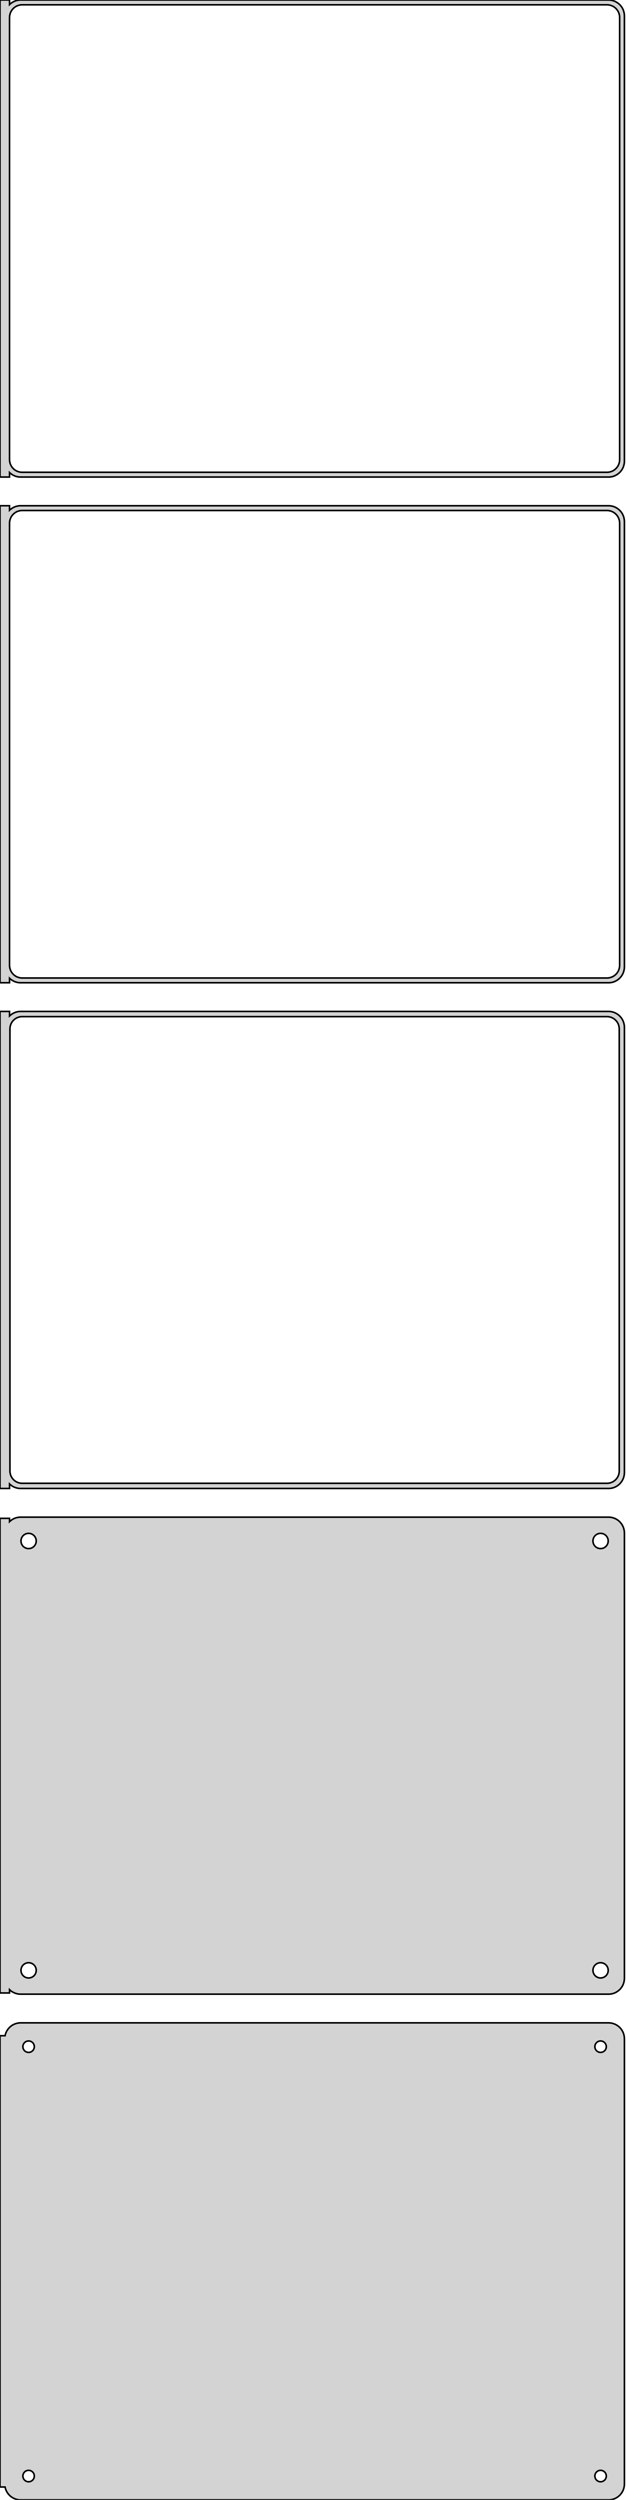 <?xml version="1.0" standalone="no"?>
<!DOCTYPE svg PUBLIC "-//W3C//DTD SVG 1.1//EN" "http://www.w3.org/Graphics/SVG/1.1/DTD/svg11.dtd">
<svg width="197mm" height="786mm" viewBox="-99 -1347 197 786" xmlns="http://www.w3.org/2000/svg" version="1.1">
<title>OpenSCAD Model</title>
<path d="
M -96,-1198.44 L -95.687,-1198.15 L -95.179,-1197.78 L -94.629,-1197.48 L -94.045,-1197.24 L -93.437,-1197.09
 L -92.814,-1197.01 L 92.814,-1197.01 L 93.437,-1197.09 L 94.045,-1197.24 L 94.629,-1197.48 L 95.179,-1197.78
 L 95.687,-1198.15 L 96.145,-1198.58 L 96.545,-1199.06 L 96.882,-1199.59 L 97.149,-1200.16 L 97.343,-1200.76
 L 97.461,-1201.37 L 97.5,-1202 L 97.5,-1342 L 97.461,-1342.63 L 97.343,-1343.24 L 97.149,-1343.84
 L 96.882,-1344.41 L 96.545,-1344.94 L 96.145,-1345.42 L 95.687,-1345.85 L 95.179,-1346.22 L 94.629,-1346.52
 L 94.045,-1346.76 L 93.437,-1346.91 L 92.814,-1346.99 L -92.814,-1346.99 L -93.437,-1346.91 L -94.045,-1346.76
 L -94.629,-1346.52 L -95.179,-1346.22 L -95.687,-1345.85 L -96,-1345.56 L -96,-1346.99 L -99,-1346.99
 L -99,-1197.01 L -96,-1197.01 z
M -92.251,-1198.51 L -92.749,-1198.57 L -93.236,-1198.7 L -93.703,-1198.88 L -94.143,-1199.12 L -94.55,-1199.42
 L -94.916,-1199.76 L -95.236,-1200.15 L -95.505,-1200.57 L -95.719,-1201.03 L -95.874,-1201.51 L -95.969,-1202
 L -96,-1202.5 L -96,-1341.5 L -95.969,-1342 L -95.874,-1342.49 L -95.719,-1342.97 L -95.505,-1343.43
 L -95.236,-1343.85 L -94.916,-1344.24 L -94.55,-1344.58 L -94.143,-1344.88 L -93.703,-1345.12 L -93.236,-1345.3
 L -92.749,-1345.43 L -92.251,-1345.49 L 92.251,-1345.49 L 92.749,-1345.43 L 93.236,-1345.3 L 93.703,-1345.12
 L 94.143,-1344.88 L 94.55,-1344.58 L 94.916,-1344.24 L 95.236,-1343.85 L 95.505,-1343.43 L 95.719,-1342.97
 L 95.874,-1342.49 L 95.969,-1342 L 96,-1341.5 L 96,-1202.5 L 95.969,-1202 L 95.874,-1201.51
 L 95.719,-1201.03 L 95.505,-1200.57 L 95.236,-1200.15 L 94.916,-1199.76 L 94.55,-1199.42 L 94.143,-1199.12
 L 93.703,-1198.88 L 93.236,-1198.7 L 92.749,-1198.57 L 92.251,-1198.51 z
M -96,-1039.44 L -95.687,-1039.15 L -95.179,-1038.78 L -94.629,-1038.48 L -94.045,-1038.24 L -93.437,-1038.09
 L -92.814,-1038.01 L 92.814,-1038.01 L 93.437,-1038.09 L 94.045,-1038.24 L 94.629,-1038.48 L 95.179,-1038.78
 L 95.687,-1039.15 L 96.145,-1039.58 L 96.545,-1040.06 L 96.882,-1040.59 L 97.149,-1041.16 L 97.343,-1041.76
 L 97.461,-1042.37 L 97.5,-1043 L 97.5,-1183 L 97.461,-1183.63 L 97.343,-1184.24 L 97.149,-1184.84
 L 96.882,-1185.41 L 96.545,-1185.94 L 96.145,-1186.42 L 95.687,-1186.85 L 95.179,-1187.22 L 94.629,-1187.52
 L 94.045,-1187.76 L 93.437,-1187.91 L 92.814,-1187.99 L -92.814,-1187.99 L -93.437,-1187.91 L -94.045,-1187.76
 L -94.629,-1187.52 L -95.179,-1187.22 L -95.687,-1186.85 L -96,-1186.56 L -96,-1187.99 L -99,-1187.99
 L -99,-1038.01 L -96,-1038.01 z
M -92.251,-1039.51 L -92.749,-1039.57 L -93.236,-1039.7 L -93.703,-1039.88 L -94.143,-1040.12 L -94.55,-1040.42
 L -94.916,-1040.76 L -95.236,-1041.15 L -95.505,-1041.57 L -95.719,-1042.03 L -95.874,-1042.51 L -95.969,-1043
 L -96,-1043.5 L -96,-1182.5 L -95.969,-1183 L -95.874,-1183.49 L -95.719,-1183.97 L -95.505,-1184.43
 L -95.236,-1184.85 L -94.916,-1185.24 L -94.55,-1185.58 L -94.143,-1185.88 L -93.703,-1186.12 L -93.236,-1186.3
 L -92.749,-1186.43 L -92.251,-1186.49 L 92.251,-1186.49 L 92.749,-1186.43 L 93.236,-1186.3 L 93.703,-1186.12
 L 94.143,-1185.88 L 94.55,-1185.58 L 94.916,-1185.24 L 95.236,-1184.85 L 95.505,-1184.43 L 95.719,-1183.97
 L 95.874,-1183.49 L 95.969,-1183 L 96,-1182.5 L 96,-1043.5 L 95.969,-1043 L 95.874,-1042.51
 L 95.719,-1042.03 L 95.505,-1041.57 L 95.236,-1041.15 L 94.916,-1040.76 L 94.55,-1040.42 L 94.143,-1040.12
 L 93.703,-1039.88 L 93.236,-1039.7 L 92.749,-1039.57 L 92.251,-1039.51 z
M -96,-880.441 L -95.687,-880.147 L -95.179,-879.778 L -94.629,-879.476 L -94.045,-879.245 L -93.437,-879.089
 L -92.814,-879.01 L 92.814,-879.01 L 93.437,-879.089 L 94.045,-879.245 L 94.629,-879.476 L 95.179,-879.778
 L 95.687,-880.147 L 96.145,-880.577 L 96.545,-881.061 L 96.882,-881.591 L 97.149,-882.159 L 97.343,-882.757
 L 97.461,-883.373 L 97.5,-884 L 97.5,-1024 L 97.461,-1024.63 L 97.343,-1025.24 L 97.149,-1025.84
 L 96.882,-1026.41 L 96.545,-1026.94 L 96.145,-1027.42 L 95.687,-1027.85 L 95.179,-1028.22 L 94.629,-1028.52
 L 94.045,-1028.76 L 93.437,-1028.91 L 92.814,-1028.99 L -92.814,-1028.99 L -93.437,-1028.91 L -94.045,-1028.76
 L -94.629,-1028.52 L -95.179,-1028.22 L -95.687,-1027.85 L -96,-1027.56 L -96,-1028.99 L -99,-1028.99
 L -99,-879.01 L -96,-879.01 z
M -92.243,-880.635 L -92.726,-880.696 L -93.197,-880.817 L -93.649,-880.996 L -94.075,-881.23 L -94.469,-881.516
 L -94.823,-881.849 L -95.133,-882.224 L -95.394,-882.634 L -95.601,-883.074 L -95.751,-883.537 L -95.842,-884.015
 L -95.873,-884.5 L -95.873,-1023.5 L -95.842,-1023.99 L -95.751,-1024.46 L -95.601,-1024.93 L -95.394,-1025.37
 L -95.133,-1025.78 L -94.823,-1026.15 L -94.469,-1026.48 L -94.075,-1026.77 L -93.649,-1027 L -93.197,-1027.18
 L -92.726,-1027.3 L -92.243,-1027.36 L 92.243,-1027.36 L 92.726,-1027.3 L 93.197,-1027.18 L 93.649,-1027
 L 94.075,-1026.77 L 94.469,-1026.48 L 94.823,-1026.15 L 95.133,-1025.78 L 95.394,-1025.37 L 95.601,-1024.93
 L 95.751,-1024.46 L 95.842,-1023.99 L 95.873,-1023.5 L 95.873,-884.5 L 95.842,-884.015 L 95.751,-883.537
 L 95.601,-883.074 L 95.394,-882.634 L 95.133,-882.224 L 94.823,-881.849 L 94.469,-881.516 L 94.075,-881.23
 L 93.649,-880.996 L 93.197,-880.817 L 92.726,-880.696 L 92.243,-880.635 z
M 93.437,-720.089 L 94.045,-720.245 L 94.629,-720.476 L 95.179,-720.778 L 95.687,-721.147 L 96.145,-721.577
 L 96.545,-722.061 L 96.882,-722.591 L 97.149,-723.159 L 97.343,-723.757 L 97.461,-724.373 L 97.5,-725
 L 97.5,-865 L 97.461,-865.627 L 97.343,-866.243 L 97.149,-866.841 L 96.882,-867.409 L 96.545,-867.939
 L 96.145,-868.423 L 95.687,-868.853 L 95.179,-869.222 L 94.629,-869.524 L 94.045,-869.755 L 93.437,-869.911
 L 92.814,-869.99 L -92.814,-869.99 L -93.437,-869.911 L -94.045,-869.755 L -94.629,-869.524 L -95.179,-869.222
 L -95.687,-868.853 L -96,-868.559 L -96,-869.615 L -99,-869.615 L -99,-720.385 L -96,-720.385
 L -96,-721.441 L -95.687,-721.147 L -95.179,-720.778 L -94.629,-720.476 L -94.045,-720.245 L -93.437,-720.089
 L -92.814,-720.01 L 92.814,-720.01 z
M 89.849,-860.105 L 89.55,-860.143 L 89.258,-860.217 L 88.978,-860.328 L 88.714,-860.474 L 88.47,-860.651
 L 88.251,-860.857 L 88.058,-861.089 L 87.897,-861.344 L 87.769,-861.617 L 87.675,-861.903 L 87.619,-862.199
 L 87.6,-862.5 L 87.619,-862.801 L 87.675,-863.097 L 87.769,-863.383 L 87.897,-863.656 L 88.058,-863.911
 L 88.251,-864.143 L 88.47,-864.349 L 88.714,-864.526 L 88.978,-864.672 L 89.258,-864.783 L 89.55,-864.857
 L 89.849,-864.895 L 90.151,-864.895 L 90.45,-864.857 L 90.742,-864.783 L 91.022,-864.672 L 91.286,-864.526
 L 91.53,-864.349 L 91.749,-864.143 L 91.942,-863.911 L 92.103,-863.656 L 92.231,-863.383 L 92.325,-863.097
 L 92.381,-862.801 L 92.4,-862.5 L 92.381,-862.199 L 92.325,-861.903 L 92.231,-861.617 L 92.103,-861.344
 L 91.942,-861.089 L 91.749,-860.857 L 91.53,-860.651 L 91.286,-860.474 L 91.022,-860.328 L 90.742,-860.217
 L 90.45,-860.143 L 90.151,-860.105 z
M -90.151,-860.105 L -90.45,-860.143 L -90.742,-860.217 L -91.022,-860.328 L -91.286,-860.474 L -91.53,-860.651
 L -91.749,-860.857 L -91.942,-861.089 L -92.103,-861.344 L -92.231,-861.617 L -92.325,-861.903 L -92.381,-862.199
 L -92.4,-862.5 L -92.381,-862.801 L -92.325,-863.097 L -92.231,-863.383 L -92.103,-863.656 L -91.942,-863.911
 L -91.749,-864.143 L -91.53,-864.349 L -91.286,-864.526 L -91.022,-864.672 L -90.742,-864.783 L -90.45,-864.857
 L -90.151,-864.895 L -89.849,-864.895 L -89.55,-864.857 L -89.258,-864.783 L -88.978,-864.672 L -88.714,-864.526
 L -88.47,-864.349 L -88.251,-864.143 L -88.058,-863.911 L -87.897,-863.656 L -87.769,-863.383 L -87.675,-863.097
 L -87.619,-862.801 L -87.6,-862.5 L -87.619,-862.199 L -87.675,-861.903 L -87.769,-861.617 L -87.897,-861.344
 L -88.058,-861.089 L -88.251,-860.857 L -88.47,-860.651 L -88.714,-860.474 L -88.978,-860.328 L -89.258,-860.217
 L -89.55,-860.143 L -89.849,-860.105 z
M -90.151,-725.105 L -90.45,-725.143 L -90.742,-725.217 L -91.022,-725.328 L -91.286,-725.474 L -91.53,-725.651
 L -91.749,-725.857 L -91.942,-726.089 L -92.103,-726.344 L -92.231,-726.617 L -92.325,-726.903 L -92.381,-727.199
 L -92.4,-727.5 L -92.381,-727.801 L -92.325,-728.097 L -92.231,-728.383 L -92.103,-728.656 L -91.942,-728.911
 L -91.749,-729.143 L -91.53,-729.349 L -91.286,-729.526 L -91.022,-729.672 L -90.742,-729.783 L -90.45,-729.857
 L -90.151,-729.895 L -89.849,-729.895 L -89.55,-729.857 L -89.258,-729.783 L -88.978,-729.672 L -88.714,-729.526
 L -88.47,-729.349 L -88.251,-729.143 L -88.058,-728.911 L -87.897,-728.656 L -87.769,-728.383 L -87.675,-728.097
 L -87.619,-727.801 L -87.6,-727.5 L -87.619,-727.199 L -87.675,-726.903 L -87.769,-726.617 L -87.897,-726.344
 L -88.058,-726.089 L -88.251,-725.857 L -88.47,-725.651 L -88.714,-725.474 L -88.978,-725.328 L -89.258,-725.217
 L -89.55,-725.143 L -89.849,-725.105 z
M 89.849,-725.105 L 89.55,-725.143 L 89.258,-725.217 L 88.978,-725.328 L 88.714,-725.474 L 88.47,-725.651
 L 88.251,-725.857 L 88.058,-726.089 L 87.897,-726.344 L 87.769,-726.617 L 87.675,-726.903 L 87.619,-727.199
 L 87.6,-727.5 L 87.619,-727.801 L 87.675,-728.097 L 87.769,-728.383 L 87.897,-728.656 L 88.058,-728.911
 L 88.251,-729.143 L 88.47,-729.349 L 88.714,-729.526 L 88.978,-729.672 L 89.258,-729.783 L 89.55,-729.857
 L 89.849,-729.895 L 90.151,-729.895 L 90.45,-729.857 L 90.742,-729.783 L 91.022,-729.672 L 91.286,-729.526
 L 91.53,-729.349 L 91.749,-729.143 L 91.942,-728.911 L 92.103,-728.656 L 92.231,-728.383 L 92.325,-728.097
 L 92.381,-727.801 L 92.4,-727.5 L 92.381,-727.199 L 92.325,-726.903 L 92.231,-726.617 L 92.103,-726.344
 L 91.942,-726.089 L 91.749,-725.857 L 91.53,-725.651 L 91.286,-725.474 L 91.022,-725.328 L 90.742,-725.217
 L 90.45,-725.143 L 90.151,-725.105 z
M 93.437,-561.089 L 94.045,-561.245 L 94.629,-561.476 L 95.179,-561.778 L 95.687,-562.147 L 96.145,-562.577
 L 96.545,-563.061 L 96.882,-563.591 L 97.149,-564.159 L 97.343,-564.757 L 97.461,-565.373 L 97.5,-566
 L 97.5,-706 L 97.461,-706.627 L 97.343,-707.243 L 97.149,-707.841 L 96.882,-708.409 L 96.545,-708.939
 L 96.145,-709.423 L 95.687,-709.853 L 95.179,-710.222 L 94.629,-710.524 L 94.045,-710.755 L 93.437,-710.911
 L 92.814,-710.99 L -92.814,-710.99 L -93.437,-710.911 L -94.045,-710.755 L -94.629,-710.524 L -95.179,-710.222
 L -95.687,-709.853 L -96.145,-709.423 L -96.545,-708.939 L -96.882,-708.409 L -97.149,-707.841 L -97.343,-707.243
 L -97.4,-706.944 L -99,-706.944 L -99,-565.056 L -97.4,-565.056 L -97.343,-564.757 L -97.149,-564.159
 L -96.882,-563.591 L -96.545,-563.061 L -96.145,-562.577 L -95.687,-562.147 L -95.179,-561.778 L -94.629,-561.476
 L -94.045,-561.245 L -93.437,-561.089 L -92.814,-561.01 L 92.814,-561.01 z
M -90.113,-701.704 L -90.337,-701.732 L -90.556,-701.788 L -90.766,-701.871 L -90.965,-701.98 L -91.147,-702.113
 L -91.312,-702.268 L -91.456,-702.442 L -91.577,-702.633 L -91.674,-702.837 L -91.743,-703.052 L -91.786,-703.274
 L -91.8,-703.5 L -91.786,-703.726 L -91.743,-703.948 L -91.674,-704.163 L -91.577,-704.367 L -91.456,-704.558
 L -91.312,-704.732 L -91.147,-704.887 L -90.965,-705.02 L -90.766,-705.129 L -90.556,-705.212 L -90.337,-705.268
 L -90.113,-705.296 L -89.887,-705.296 L -89.663,-705.268 L -89.444,-705.212 L -89.234,-705.129 L -89.035,-705.02
 L -88.853,-704.887 L -88.688,-704.732 L -88.544,-704.558 L -88.423,-704.367 L -88.326,-704.163 L -88.257,-703.948
 L -88.214,-703.726 L -88.2,-703.5 L -88.214,-703.274 L -88.257,-703.052 L -88.326,-702.837 L -88.423,-702.633
 L -88.544,-702.442 L -88.688,-702.268 L -88.853,-702.113 L -89.035,-701.98 L -89.234,-701.871 L -89.444,-701.788
 L -89.663,-701.732 L -89.887,-701.704 z
M 89.887,-701.704 L 89.663,-701.732 L 89.444,-701.788 L 89.234,-701.871 L 89.035,-701.98 L 88.853,-702.113
 L 88.688,-702.268 L 88.544,-702.442 L 88.423,-702.633 L 88.326,-702.837 L 88.257,-703.052 L 88.214,-703.274
 L 88.2,-703.5 L 88.214,-703.726 L 88.257,-703.948 L 88.326,-704.163 L 88.423,-704.367 L 88.544,-704.558
 L 88.688,-704.732 L 88.853,-704.887 L 89.035,-705.02 L 89.234,-705.129 L 89.444,-705.212 L 89.663,-705.268
 L 89.887,-705.296 L 90.113,-705.296 L 90.337,-705.268 L 90.556,-705.212 L 90.766,-705.129 L 90.965,-705.02
 L 91.147,-704.887 L 91.312,-704.732 L 91.456,-704.558 L 91.577,-704.367 L 91.674,-704.163 L 91.743,-703.948
 L 91.786,-703.726 L 91.8,-703.5 L 91.786,-703.274 L 91.743,-703.052 L 91.674,-702.837 L 91.577,-702.633
 L 91.456,-702.442 L 91.312,-702.268 L 91.147,-702.113 L 90.965,-701.98 L 90.766,-701.871 L 90.556,-701.788
 L 90.337,-701.732 L 90.113,-701.704 z
M -90.113,-566.704 L -90.337,-566.732 L -90.556,-566.788 L -90.766,-566.871 L -90.965,-566.98 L -91.147,-567.113
 L -91.312,-567.268 L -91.456,-567.442 L -91.577,-567.633 L -91.674,-567.837 L -91.743,-568.052 L -91.786,-568.274
 L -91.8,-568.5 L -91.786,-568.726 L -91.743,-568.948 L -91.674,-569.163 L -91.577,-569.367 L -91.456,-569.558
 L -91.312,-569.732 L -91.147,-569.887 L -90.965,-570.02 L -90.766,-570.129 L -90.556,-570.212 L -90.337,-570.268
 L -90.113,-570.296 L -89.887,-570.296 L -89.663,-570.268 L -89.444,-570.212 L -89.234,-570.129 L -89.035,-570.02
 L -88.853,-569.887 L -88.688,-569.732 L -88.544,-569.558 L -88.423,-569.367 L -88.326,-569.163 L -88.257,-568.948
 L -88.214,-568.726 L -88.2,-568.5 L -88.214,-568.274 L -88.257,-568.052 L -88.326,-567.837 L -88.423,-567.633
 L -88.544,-567.442 L -88.688,-567.268 L -88.853,-567.113 L -89.035,-566.98 L -89.234,-566.871 L -89.444,-566.788
 L -89.663,-566.732 L -89.887,-566.704 z
M 89.887,-566.704 L 89.663,-566.732 L 89.444,-566.788 L 89.234,-566.871 L 89.035,-566.98 L 88.853,-567.113
 L 88.688,-567.268 L 88.544,-567.442 L 88.423,-567.633 L 88.326,-567.837 L 88.257,-568.052 L 88.214,-568.274
 L 88.2,-568.5 L 88.214,-568.726 L 88.257,-568.948 L 88.326,-569.163 L 88.423,-569.367 L 88.544,-569.558
 L 88.688,-569.732 L 88.853,-569.887 L 89.035,-570.02 L 89.234,-570.129 L 89.444,-570.212 L 89.663,-570.268
 L 89.887,-570.296 L 90.113,-570.296 L 90.337,-570.268 L 90.556,-570.212 L 90.766,-570.129 L 90.965,-570.02
 L 91.147,-569.887 L 91.312,-569.732 L 91.456,-569.558 L 91.577,-569.367 L 91.674,-569.163 L 91.743,-568.948
 L 91.786,-568.726 L 91.8,-568.5 L 91.786,-568.274 L 91.743,-568.052 L 91.674,-567.837 L 91.577,-567.633
 L 91.456,-567.442 L 91.312,-567.268 L 91.147,-567.113 L 90.965,-566.98 L 90.766,-566.871 L 90.556,-566.788
 L 90.337,-566.732 L 90.113,-566.704 z
" stroke="black" fill="lightgray" stroke-width="0.5"/>
</svg>
